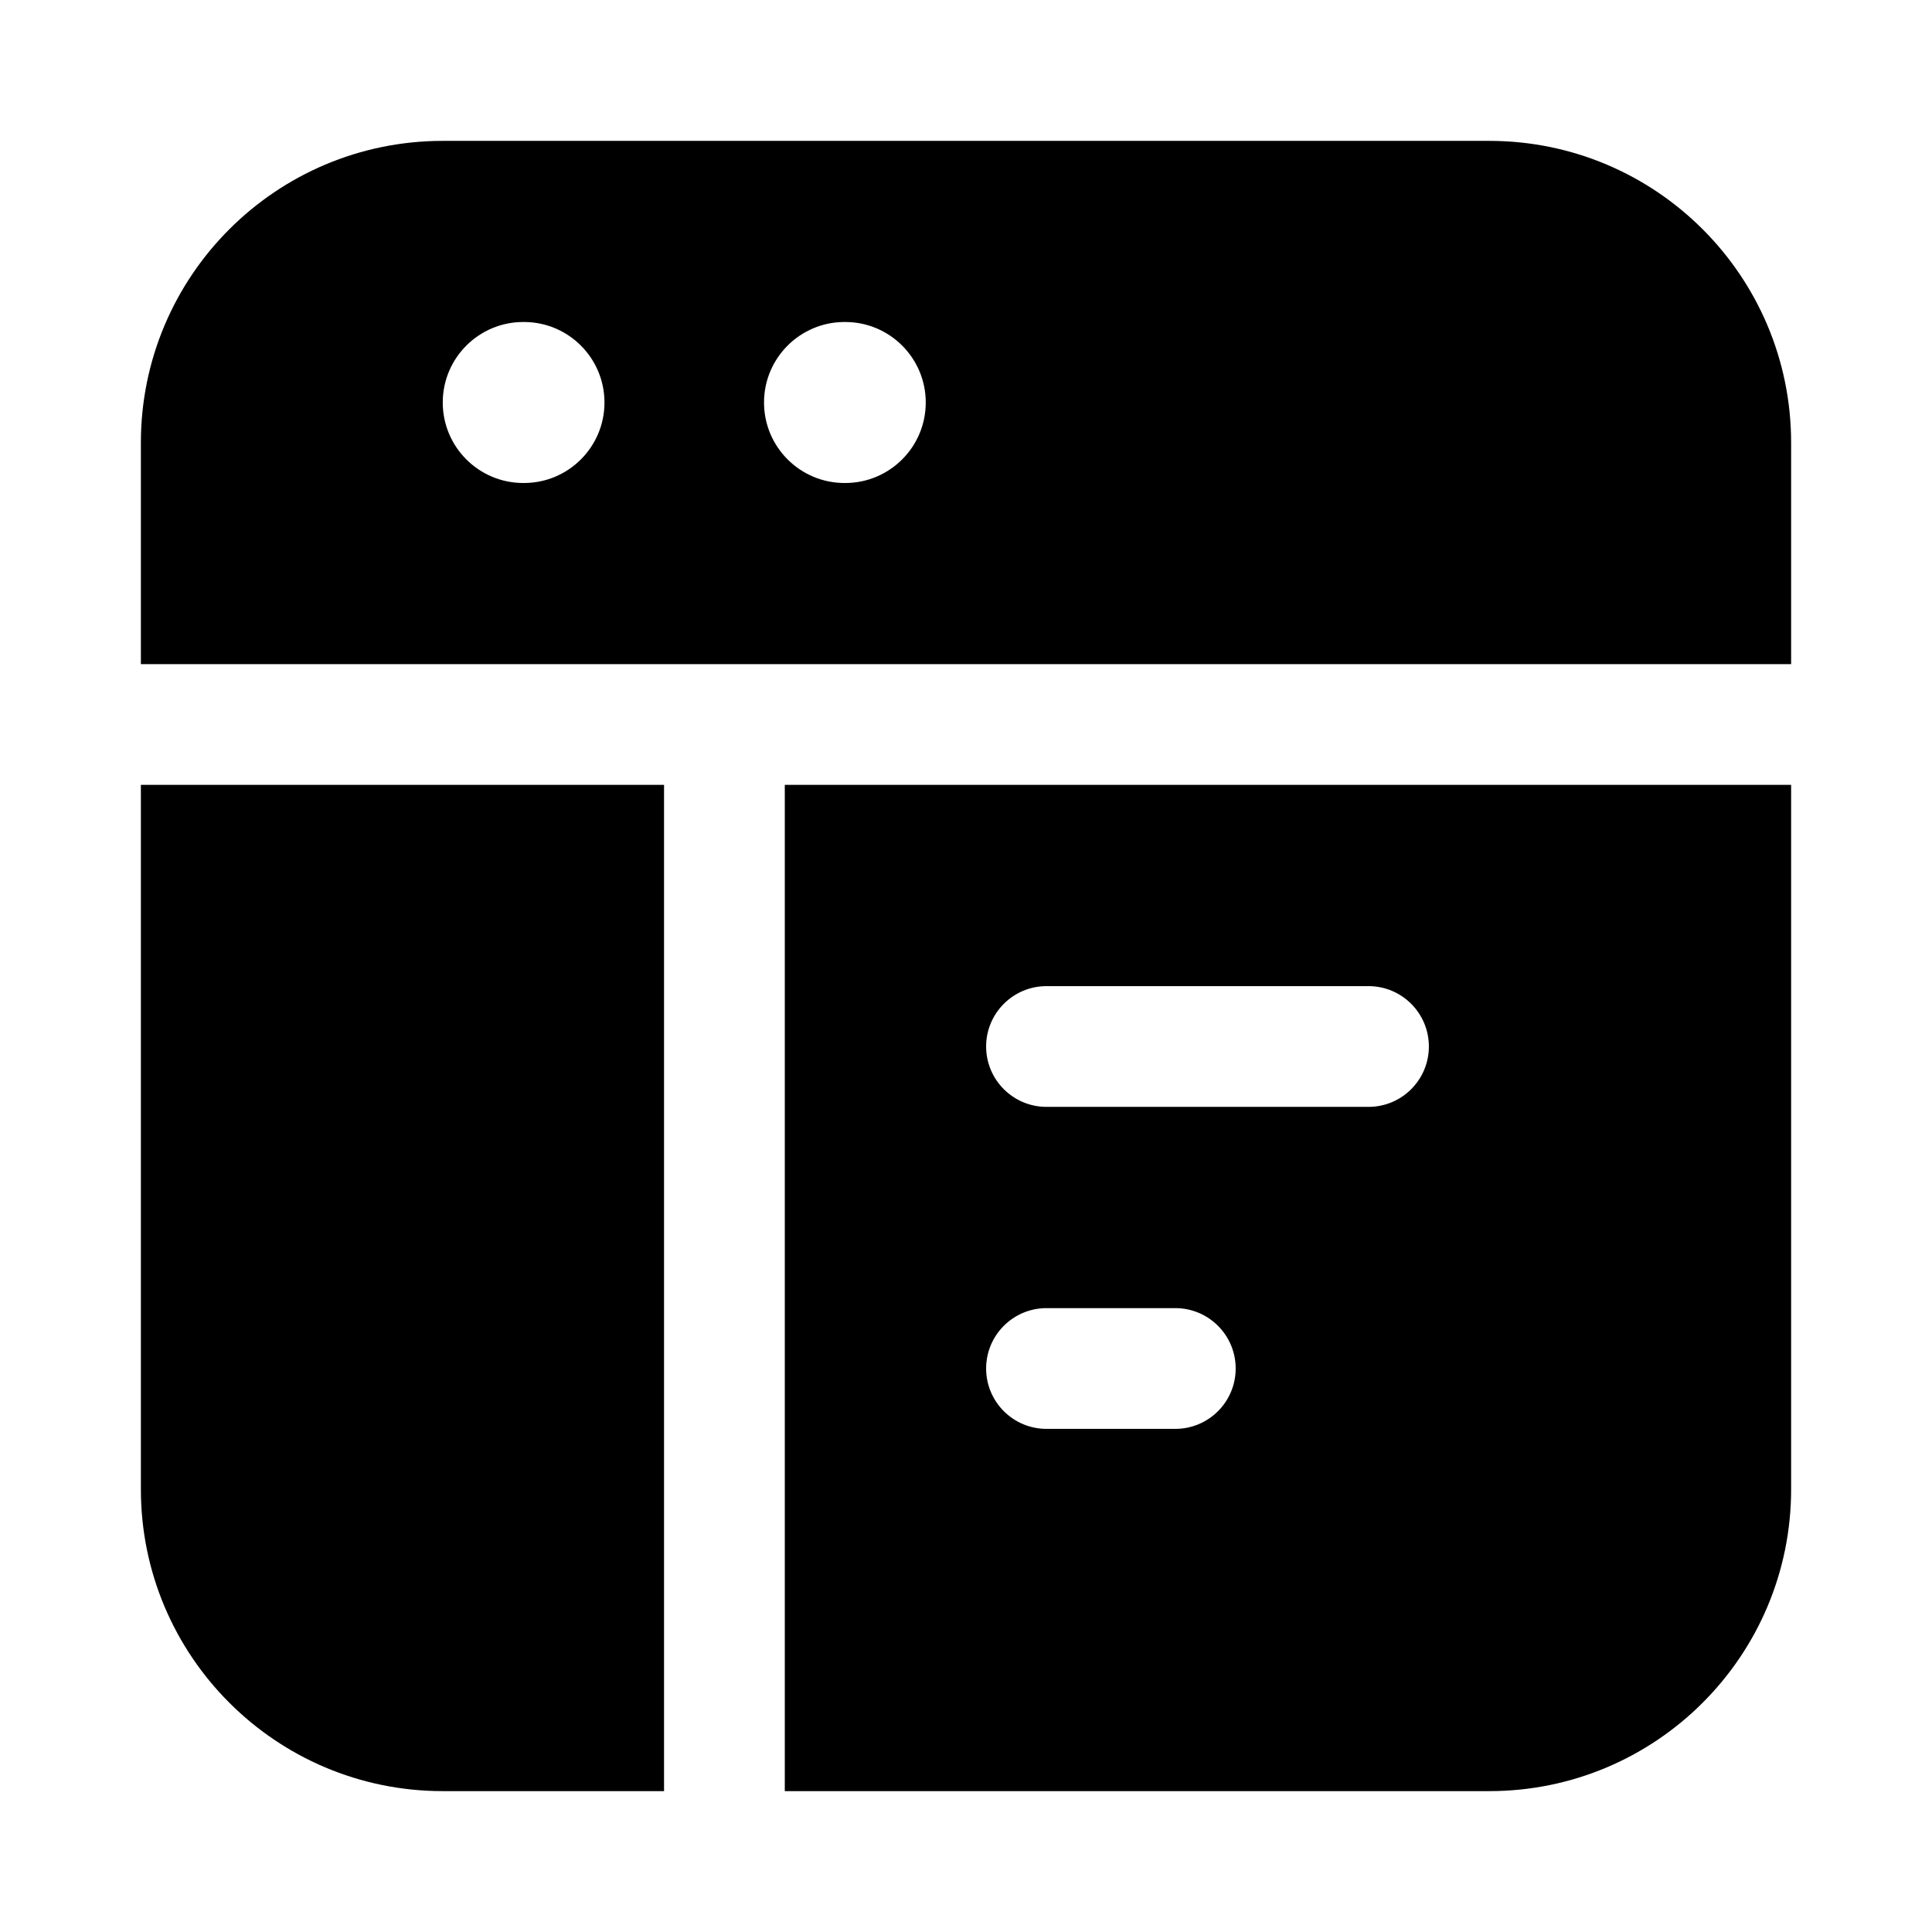 <svg width="24" height="24" viewBox="0 0 24 24" xmlns="http://www.w3.org/2000/svg">
    <path fill-rule="evenodd" clip-rule="evenodd" d="M1.75 5.5C1.75 3.429 3.429 1.75 5.5 1.75H18.5C20.571 1.75 22.25 3.429 22.25 5.5V8.25H1.75V5.5ZM9.749 9.75H22.25V18.5C22.25 20.571 20.571 22.25 18.5 22.25L9.749 22.25V9.75ZM8.249 22.25V9.75H1.75V18.5C1.75 20.571 3.429 22.25 5.5 22.25H8.249ZM12.25 13C12.25 12.586 12.586 12.25 13 12.25H17C17.414 12.25 17.75 12.586 17.75 13C17.75 13.414 17.414 13.75 17 13.75H13C12.586 13.75 12.25 13.414 12.25 13ZM12.25 17C12.25 16.586 12.586 16.25 13 16.25H14.6C15.014 16.25 15.35 16.586 15.35 17C15.35 17.414 15.014 17.75 14.6 17.75H13C12.586 17.75 12.25 17.414 12.25 17ZM6.5 4C5.948 4 5.5 4.448 5.5 5C5.5 5.552 5.948 6 6.5 6H6.509C7.061 6 7.509 5.552 7.509 5C7.509 4.448 7.061 4 6.509 4H6.5ZM10.491 4C9.939 4 9.491 4.448 9.491 5C9.491 5.552 9.939 6 10.491 6H10.5C11.052 6 11.5 5.552 11.5 5C11.5 4.448 11.052 4 10.5 4H10.491Z"/>
</svg>
